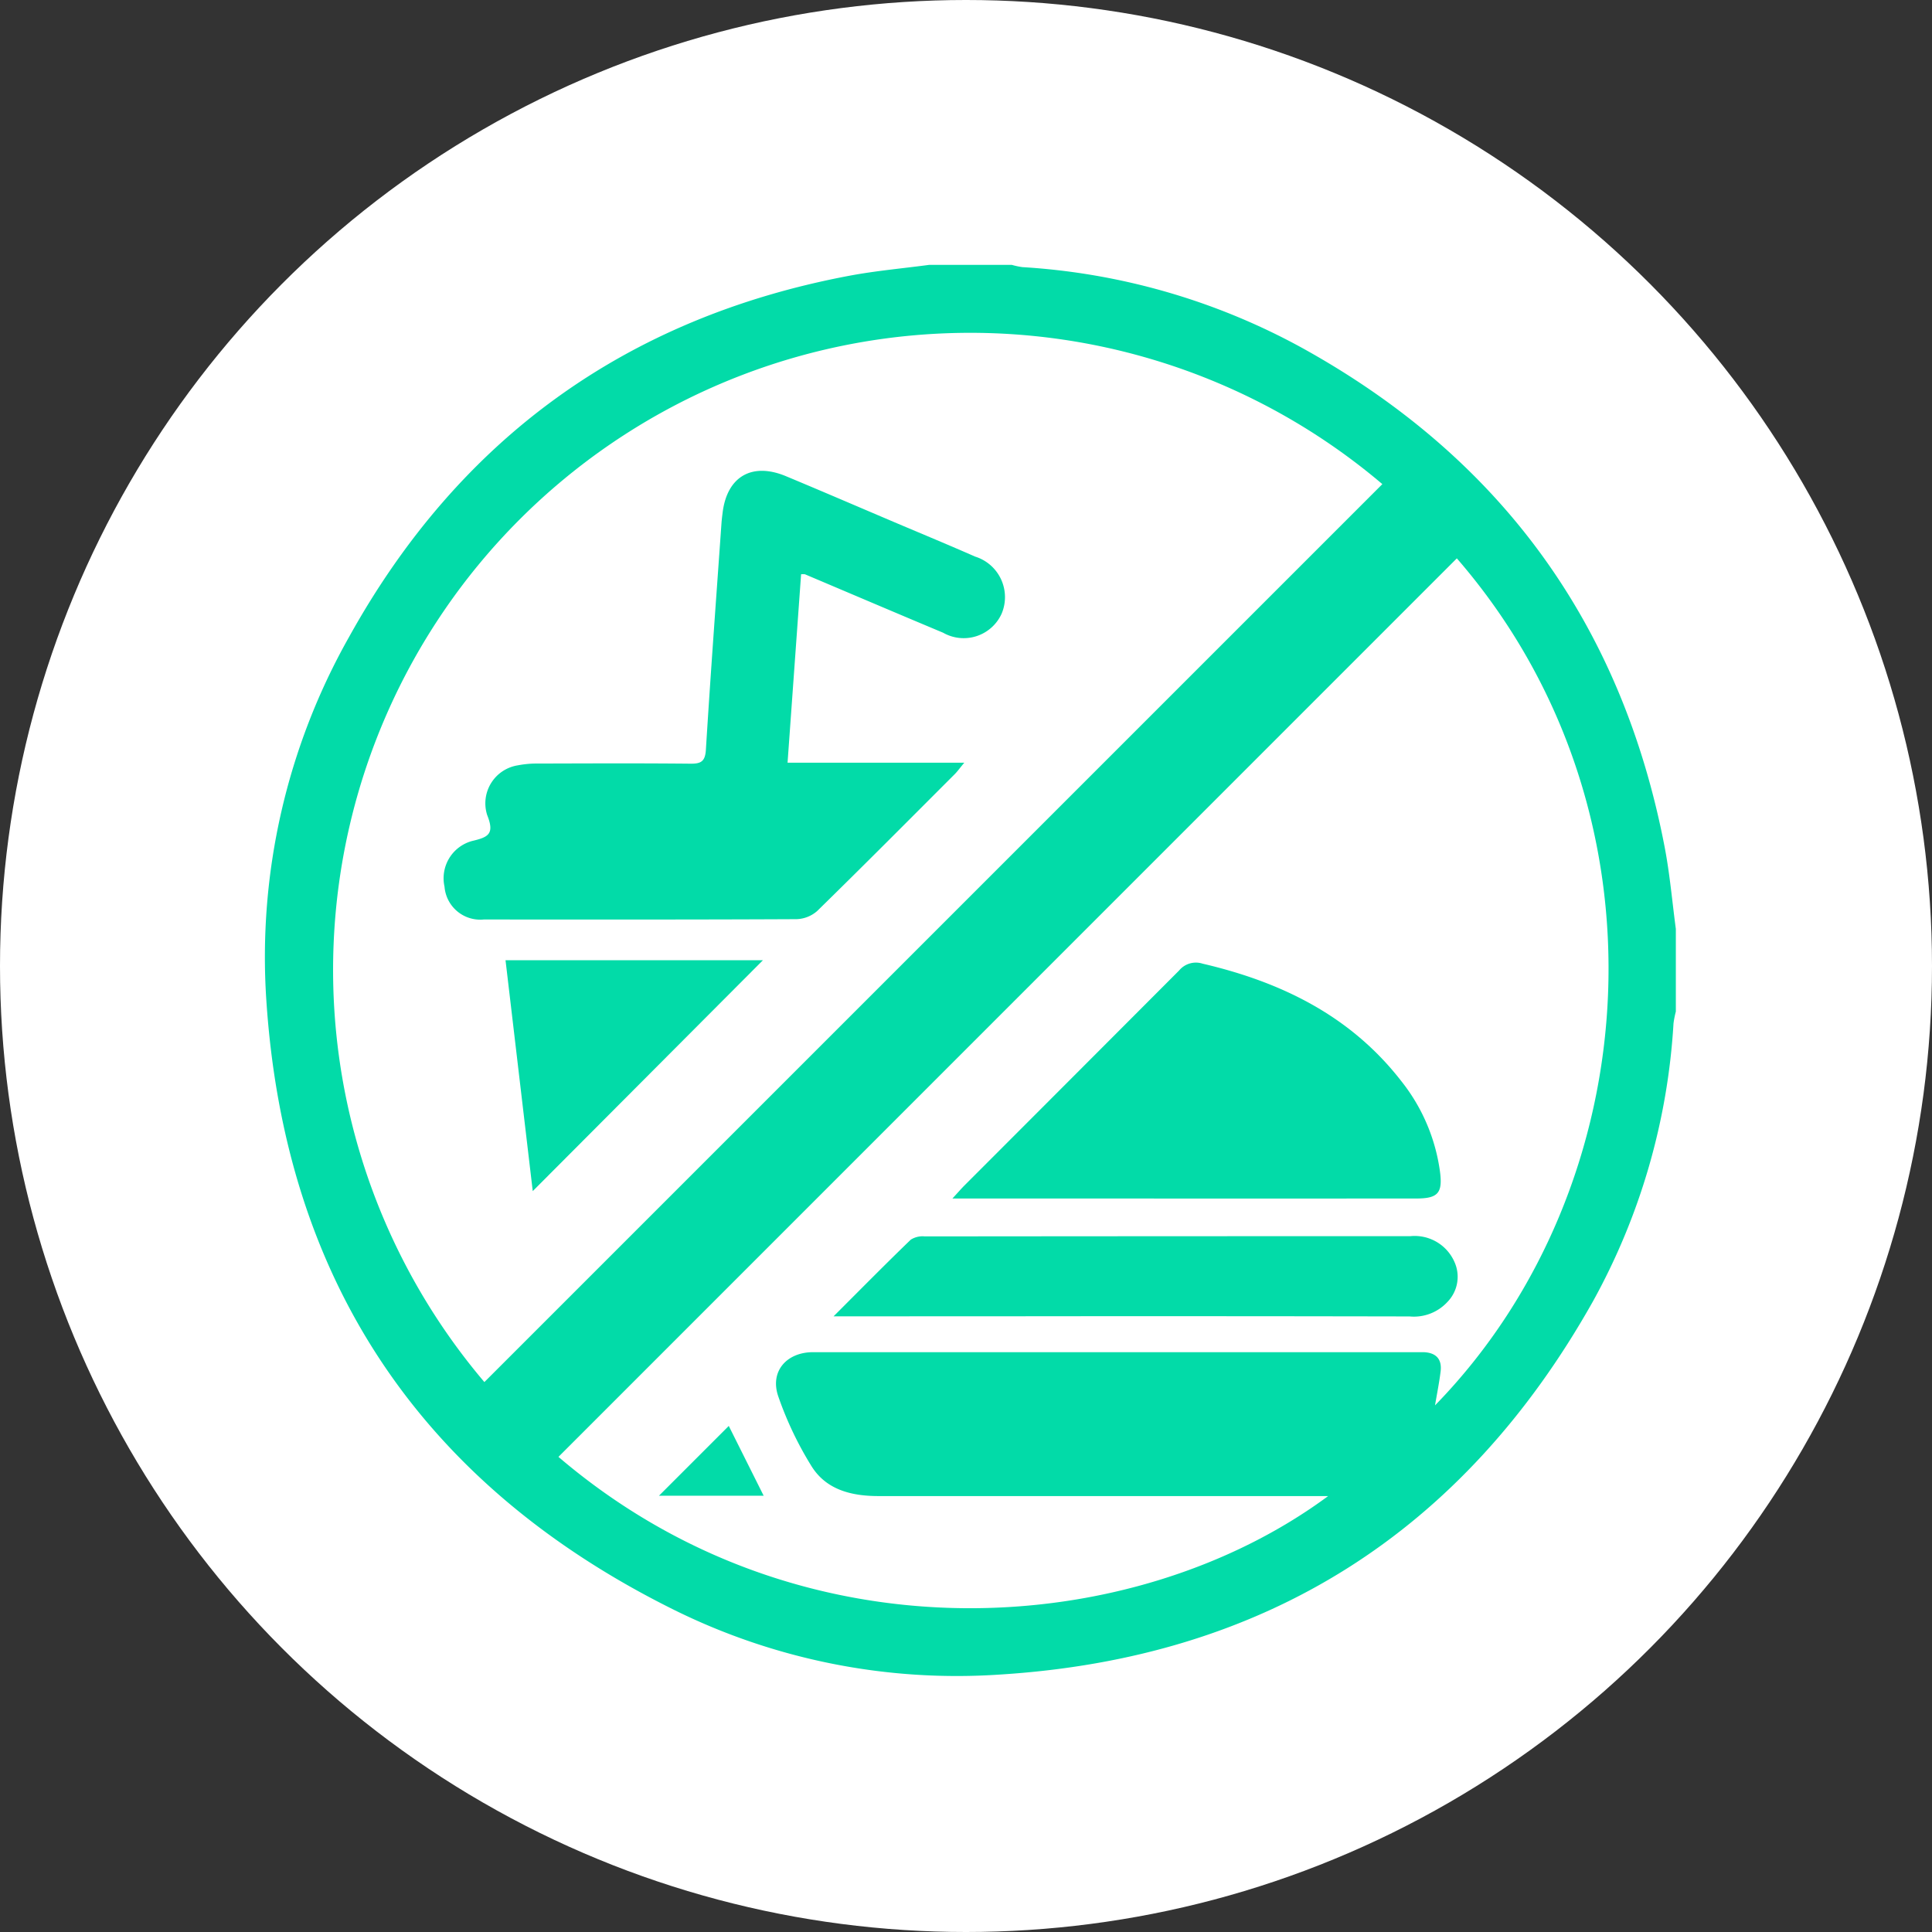<svg xmlns="http://www.w3.org/2000/svg" width="124" height="124" viewBox="0 0 124 124">
  <rect x="0" y="0" width="124" height="124" fill="#333333" stroke="none"/>
  <g id="Grupo_55236" data-name="Grupo 55236" transform="translate(-1200 -864)">
    <circle id="Elipse_4253" data-name="Elipse 4253" cx="62" cy="62" r="62" transform="translate(1200 864)" fill="#fff"/>
    <g id="Grupo_55229" data-name="Grupo 55229" transform="translate(349.667 804.482)">
      <path id="Trazado_103029" data-name="Trazado 103029" d="M909.969,76.518h5.305a4.792,4.792,0,0,0,.683.145,42.635,42.635,0,0,1,17.922,5.17c12.757,7.041,20.557,17.745,23.3,32.078.33,1.724.48,3.483.713,5.226v5.305a6.024,6.024,0,0,0-.15.763,41.956,41.956,0,0,1-5.171,17.839c-8.337,14.838-21.063,22.886-38.056,23.95a40.9,40.9,0,0,1-21-4.191c-16.137-8.025-24.908-21.12-26.089-39.1a41.767,41.767,0,0,1,5.309-23.3c7.05-12.713,17.767-20.479,32.085-23.182C906.519,76.9,908.251,76.748,909.969,76.518ZM939.055,90.59a40.889,40.889,0,0,0-57.633,57.632Zm-52.879,62.433c15.634,13.356,36.984,11.7,49.4,2.516h-1.154q-13.85,0-27.7,0c-1.727,0-3.349-.393-4.3-1.911a22.321,22.321,0,0,1-2.138-4.487c-.553-1.6.53-2.837,2.235-2.837h38.509c.225,0,.451,0,.676,0,.8.03,1.189.447,1.09,1.243-.088.71-.23,1.412-.358,2.171,13.709-14.055,15.435-38.175,1.4-54.363Z" fill="#02dba8"/>
      <path id="Trazado_103030" data-name="Trazado 103030" d="M949.777,151.638l-.869,12.095H960.25c-.308.371-.446.568-.614.736-2.933,2.934-5.858,5.878-8.824,8.779a2.1,2.1,0,0,1-1.332.526c-6.69.033-13.38.024-20.071.021a2.3,2.3,0,0,1-2.518-2.107,2.48,2.48,0,0,1,1.762-2.929c1.039-.244,1.469-.439.976-1.667A2.47,2.47,0,0,1,931.6,163.9a6.474,6.474,0,0,1,1.34-.114c3.249-.009,6.5-.023,9.746.009.688.007.935-.162.981-.9.3-4.846.659-9.688,1-14.531.016-.224.044-.448.072-.672.282-2.324,1.882-3.26,4.066-2.349,2.4,1,4.789,2.031,7.183,3.048,1.655.7,3.317,1.391,4.963,2.114a2.725,2.725,0,0,1,1.7,3.655,2.671,2.671,0,0,1-3.758,1.23c-2.961-1.241-5.913-2.5-8.87-3.752A1.261,1.261,0,0,0,949.777,151.638Z" transform="translate(-48.028 -55.262)" fill="#02dba8"/>
      <path id="Trazado_103031" data-name="Trazado 103031" d="M949.083,322.5l-1.747-14.817h16.519Z" transform="translate(-64.557 -186.534)" fill="#02dba8"/>
      <path id="Trazado_103032" data-name="Trazado 103032" d="M1095.883,323.63c.362-.393.563-.627.78-.845q6.888-6.892,13.77-13.79a1.4,1.4,0,0,1,1.508-.439c5.051,1.177,9.505,3.35,12.757,7.543a11.9,11.9,0,0,1,2.476,5.778c.187,1.4-.116,1.751-1.519,1.752q-10.661.006-21.321,0Z" transform="translate(-184.423 -187.188)" fill="#02dba8"/>
      <path id="Trazado_103033" data-name="Trazado 103033" d="M1056.383,404.55c1.771-1.77,3.342-3.364,4.953-4.919a1.41,1.41,0,0,1,.9-.211q15.584-.015,31.168-.015a2.79,2.79,0,0,1,2.816,1.625,2.316,2.316,0,0,1-.441,2.6,2.925,2.925,0,0,1-2.425.927q-13.075-.026-26.15-.01Z" transform="translate(-152.55 -260.547)" fill="#02dba8"/>
      <path id="Trazado_103034" data-name="Trazado 103034" d="M998.335,466.963l4.481-4.481,2.24,4.481Z" transform="translate(-105.709 -311.445)" fill="#02dba8"/>
    </g>
  </g>
</svg>
